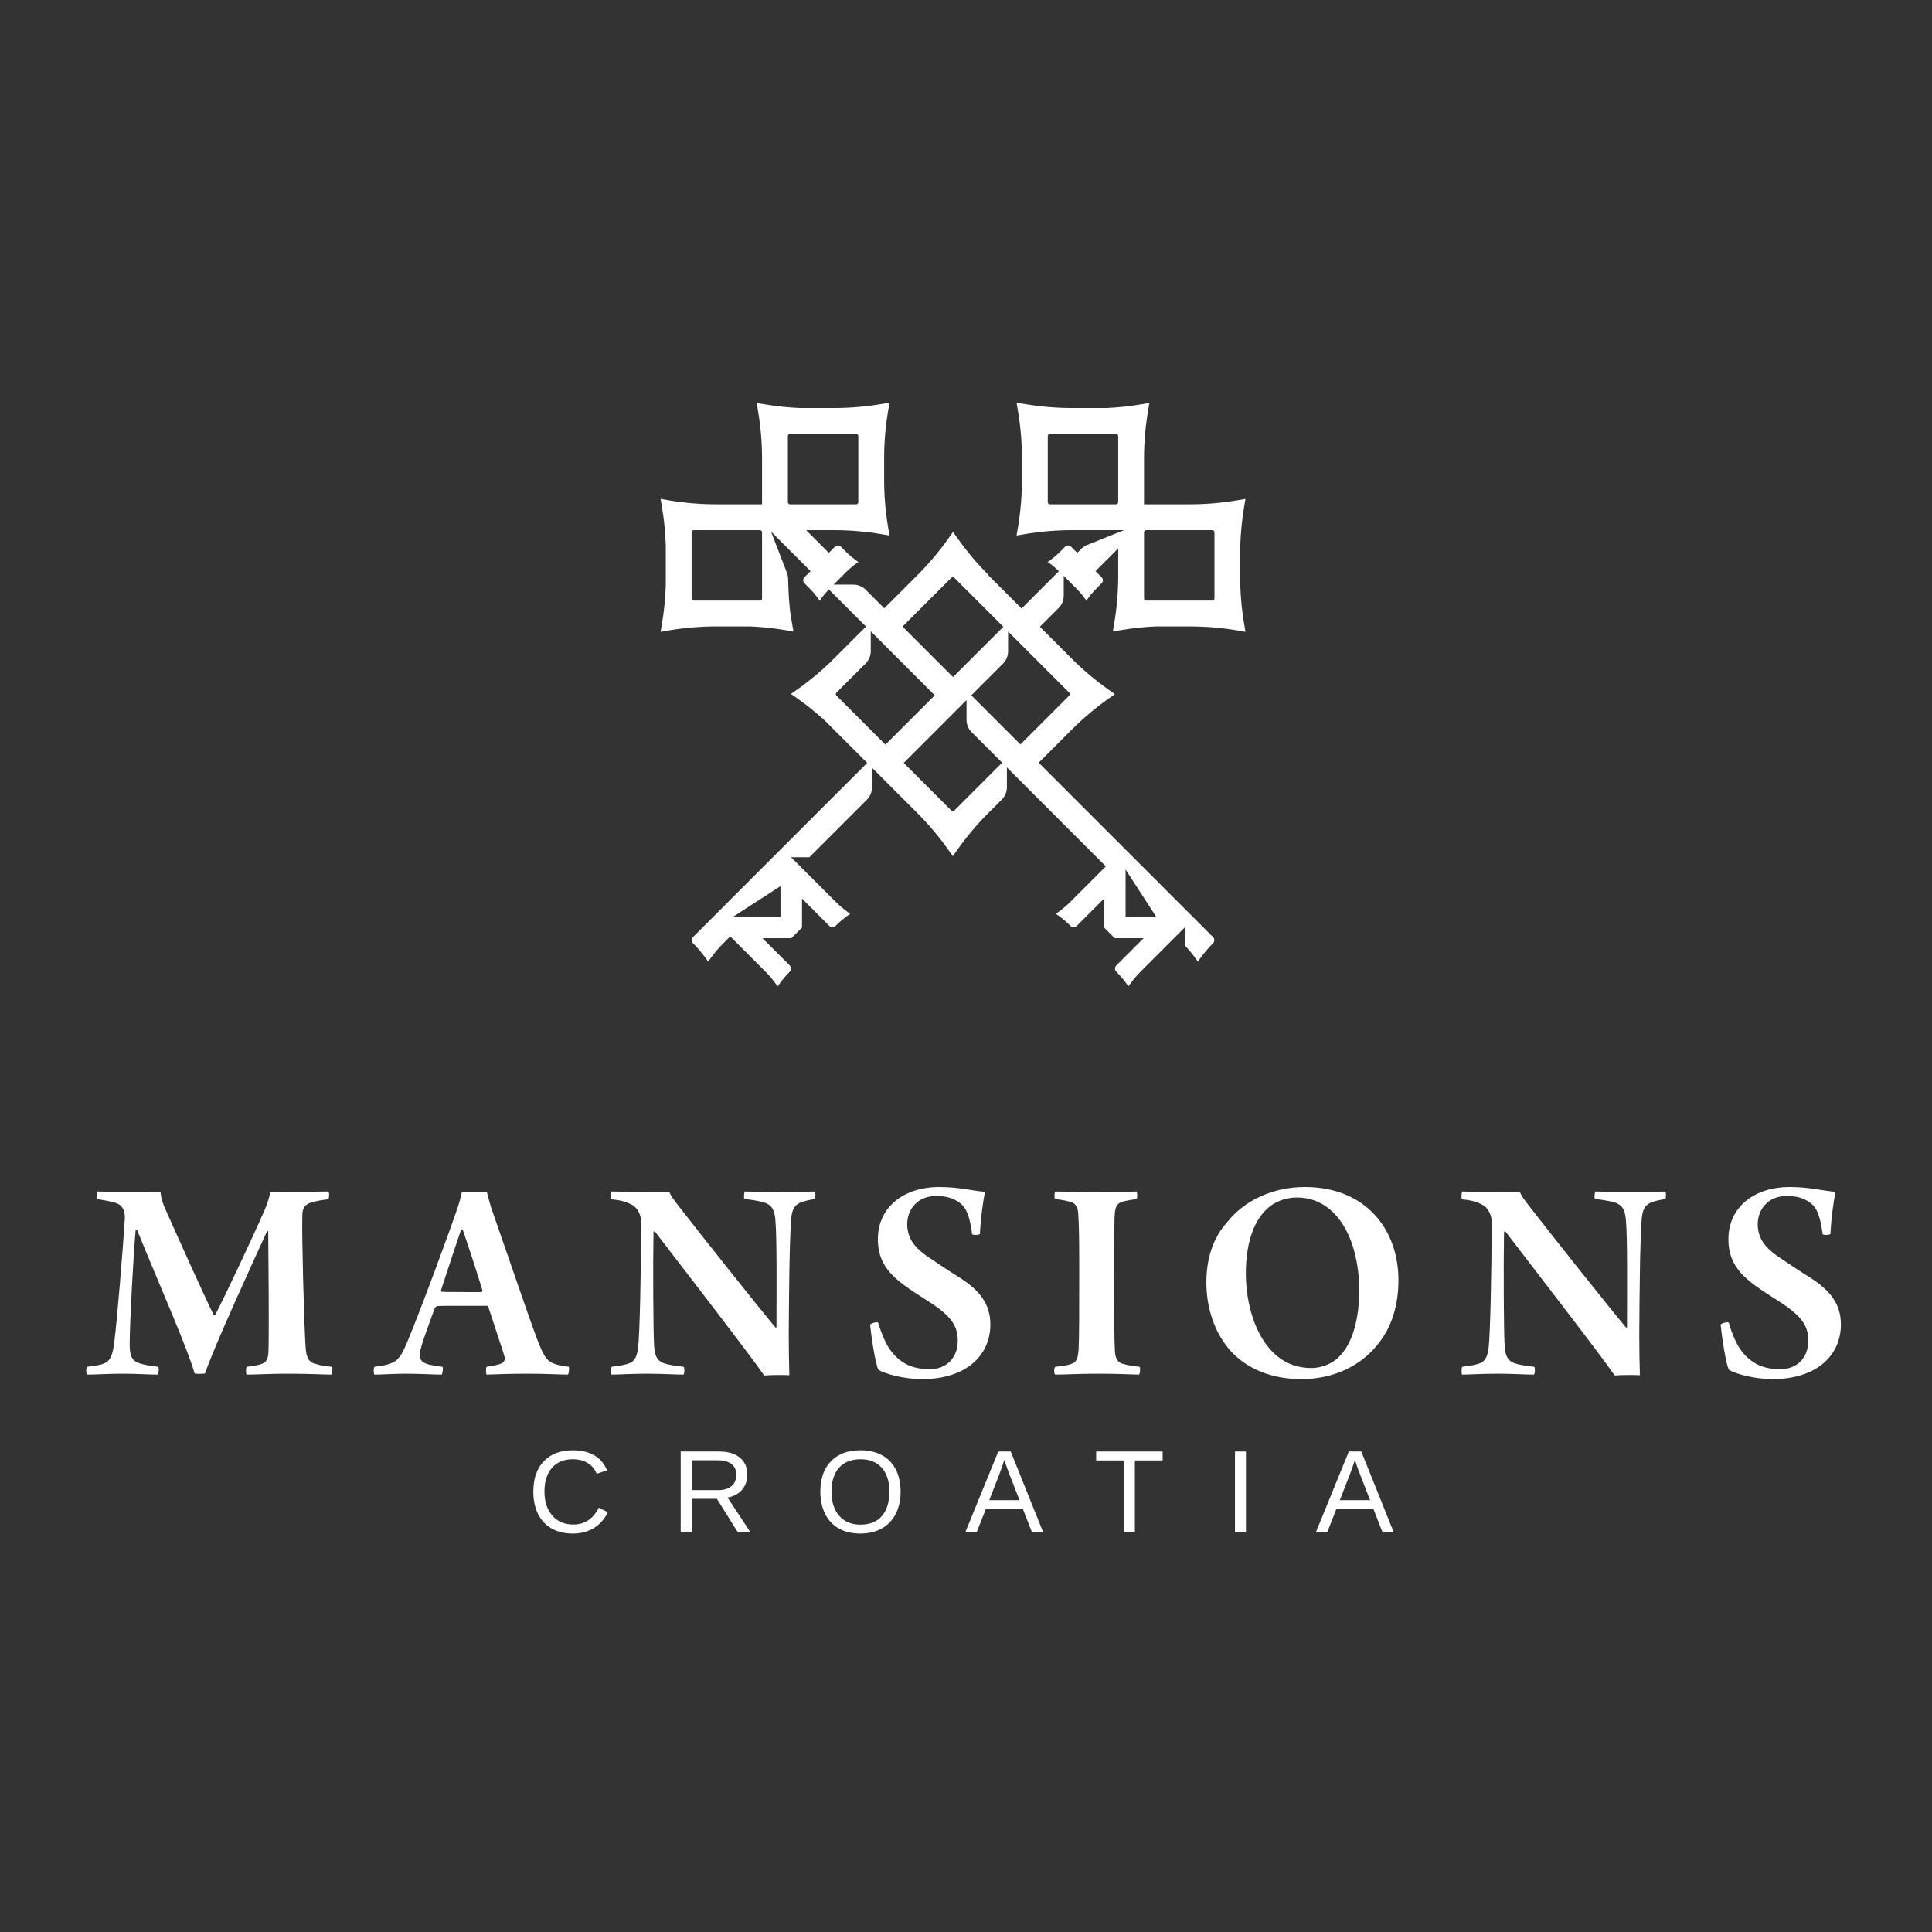 <?xml version="1.0" encoding="utf-8"?>
<!-- Generator: Adobe Illustrator 17.0.0, SVG Export Plug-In . SVG Version: 6.00 Build 0)  -->
<!DOCTYPE svg PUBLIC "-//W3C//DTD SVG 1.1//EN" "http://www.w3.org/Graphics/SVG/1.1/DTD/svg11.dtd">
<svg version="1.1" id="Layer_1" xmlns="http://www.w3.org/2000/svg" xmlns:xlink="http://www.w3.org/1999/xlink" x="0px" y="0px"
	 width="425.2px" height="425.2px" viewBox="0 0 425.2 425.2" enable-background="new 0 0 425.2 425.2" xml:space="preserve">
<rect x="0" y="0" width="425.2" height="425.2" fill="#333333" stroke="none"/>
<path fill="#FFFFFF" d="M21.495,262.23c3.951,0.066,6.915,0.198,13.828,0.198c0.132,1.251,0.526,2.568,1.185,3.95
	c3.095,6.98,9.087,20.215,10.535,23.046c0.132,0.066,0.264,0.066,0.329-0.066c1.581-2.897,8.561-17.712,10.865-23.045
	c0.592-1.449,1.119-2.898,1.185-3.885c6.19,0,9.087-0.198,12.841-0.198c0.262,0.132,0.197,1.449,0,1.712
	c-1.844,0.198-2.964,0.461-3.82,0.725c-1.646,0.526-1.91,1.514-1.91,3.16c-0.131,4.411,0.396,24.099,0.725,28.643
	c0.131,1.975,0.46,3.358,2.37,3.753c0.856,0.263,1.976,0.461,3.424,0.592c0.198,0.264,0.132,1.383-0.131,1.713
	c-1.843,0-4.28-0.198-9.877-0.198c-3.557,0-6.584,0.198-8.758,0.198c-0.197-0.264-0.197-1.515,0-1.713
	c1.58-0.197,2.436-0.329,3.359-0.658c1.184-0.395,1.448-1.514,1.448-3.16c0.132-4.808,0-20.347-0.065-26.01
	c-0.067-0.065-0.199-0.065-0.264,0c-2.634,5.795-11.721,25.483-13.63,31.277c-0.395,0.132-2.107,0.132-2.305,0
	c-1.514-5.399-7.638-19.227-12.708-31.672c-0.131,0-0.198,0.066-0.264,0.132c-0.46,4.741-1.316,20.478-1.316,25.219
	c0,2.568,0.526,3.621,2.305,4.148c1.053,0.33,2.041,0.461,3.95,0.724c0.262,0.198,0.132,1.515-0.132,1.713
	c-2.041,0-4.345-0.198-7.901-0.198c-2.831,0-5.664,0.198-7.638,0.198c-0.198-0.264-0.198-1.449,0-1.713
	c1.119-0.131,2.041-0.263,2.963-0.46c1.909-0.527,2.568-1.317,3.029-4.676c0.657-4.872,2.041-22.123,2.37-27.655
	c0-1.251-0.329-2.633-1.713-3.16c-1.184-0.461-2.633-0.659-4.477-0.988C21.166,263.613,21.297,262.362,21.495,262.23"/>
<path fill="#FFFFFF" d="M125.196,300.815c-4.609-0.658-5.004-1.053-6.979-6.057c-1.215-3.228-3.765-10.591-6.073-17.285
	c-1.695-4.914-3.259-9.467-4.068-11.753c-0.329-1.119-0.723-2.503-0.922-3.358c-0.657,0-1.448,0.065-2.765,0.065
	c-1.054,0-2.04-0.065-2.765-0.065c-0.132,0.921-0.593,2.502-0.988,3.687c-1.581,4.609-7.572,21.07-11.062,29.433
	c-1.778,4.28-2.634,4.741-7.177,5.333c-0.198,0.264-0.198,1.515,0,1.712c1.91,0,4.082-0.197,6.848-0.197
	c3.423,0,6.123,0.197,7.967,0.197c0.197-0.197,0.33-1.448,0.197-1.712c-1.25-0.131-2.173-0.329-3.095-0.526
	c-1.844-0.461-1.909-1.383-1.909-2.305c0-1.382,2.042-6.65,3.226-9.942c0.066-0.264,0.396-0.593,0.659-0.593
	c0.79-0.066,2.305-0.066,5.399-0.066c0.72,0,1.414,0,2.06,0.002h3.64l2.2,6.679c0.015,0.047,0.022,0.096,0.038,0.142
	c0.562,1.655,1.165,3.473,1.412,4.371c0.132,0.395,0.132,1.119-0.724,1.514c-0.659,0.264-1.909,0.527-3.227,0.724
	c-0.197,0.264-0.131,1.449,0,1.712c2.108-0.066,4.477-0.197,9.219-0.197c3.951,0,7.046,0.197,8.691,0.197
	C125.196,302.33,125.327,301.013,125.196,300.815 M106.167,283.959c0.065,0.132-0.066,0.395-0.197,0.395
	c-0.594,0.066-2.568,0-4.478,0c-2.173,0-3.622,0-4.28-0.066c-0.132,0-0.197-0.132-0.132-0.395c0.988-3.029,3.161-9.679,4.412-13.301
	c0.066-0.066,0.263,0,0.329,0c0.606,1.718,1.471,4.314,2.303,6.881l0.003,0.01C104.921,279.932,105.685,282.353,106.167,283.959"/>
<path fill="#FFFFFF" d="M134.608,262.23c2.042,0,5.465,0.198,8.823,0.198c1.778,0,3.226,0,3.885-0.066
	c0.33,0.79,0.921,1.646,2.371,3.49c5.531,7.111,16.988,21.531,21.004,26.337c0.066,0,0.066-0.065,0.198-0.065
	c0-8.363,0.132-19.819-0.263-23.902c-0.264-2.173-0.79-3.095-2.767-3.687c-1.184-0.263-2.238-0.461-4.016-0.659
	c-0.197-0.197-0.066-1.448,0.065-1.646c1.78,0,4.742,0.198,8.429,0.198c2.832,0,5.992-0.198,6.98-0.198
	c0.197,0.198,0.197,1.449,0,1.646c-1.053,0.198-1.844,0.329-2.634,0.593c-1.843,0.592-2.37,1.646-2.567,3.885
	c-0.397,5.728-0.462,16.264-0.528,25.35c0,2.963,0.066,6.717,0.131,8.955c-0.987-0.066-4.345-0.066-5.53,0.066
	c-3.292-4.807-20.543-27.062-24.034-31.671c-0.13-0.132-0.329,0-0.329,0.065c-0.131,7.046-0.066,21.993,0.131,25.022
	c0.132,2.765,1.054,3.687,2.833,4.082c0.987,0.263,2.172,0.395,3.686,0.592c0.198,0.198,0.198,1.449-0.065,1.713
	c-1.778,0-4.741-0.198-7.902-0.198c-3.753,0-6.321,0.198-7.901,0.198c-0.197-0.198-0.132-1.515,0-1.713
	c1.449-0.197,2.502-0.329,3.556-0.658c1.383-0.395,2.041-1.317,2.304-3.819c0.329-3.292,0.593-15.276,0.659-27.26
	c0-1.514-0.724-3.358-2.239-4.017c-1.251-0.658-2.436-0.921-4.346-1.119C134.411,263.745,134.476,262.428,134.608,262.23"/>
<path fill="#FFFFFF" d="M198.475,299.631c1.712,1.251,3.951,1.712,6.189,1.712c3.424,0,6.124-2.324,6.124-6.275
	c0-3.754-1.911-5.861-7.639-9.416c-5.992-3.819-9.943-6.631-9.943-12.886c0-7.375,6.059-11.523,13.368-11.523
	c4.674,0,7.375,0.856,10.205,1.054c-0.461,2.436-0.921,5.465-1.118,9.284c-0.265,0.263-1.515,0.263-1.712,0.065
	c-0.527-4.016-1.252-5.925-2.898-7.045c-1.515-1.053-3.095-1.383-5.07-1.383c-3.951,0-6.256,2.831-6.321,6.124
	c0,3.095,1.514,5.07,4.148,6.979c2.7,1.844,4.807,3.247,7.44,4.893c4.214,2.7,6.716,5.663,6.716,10.272
	c0,6.914-5.464,12.03-15.012,12.03c-4.148,0-8.231-1.185-9.613-2.041c-0.659-0.988-1.646-7.77-1.844-9.943
	c0.198-0.329,1.514-0.658,1.777-0.461C194.589,295.548,196.104,297.985,198.475,299.631"/>
<path fill="#FFFFFF" d="M232.249,262.23c2.042,0,5.004,0.198,9.087,0.198c5.07,0,7.507-0.198,8.823-0.198
	c0.132,0.264,0.198,1.383,0,1.646c-1.316,0.198-2.436,0.396-3.16,0.593c-1.449,0.527-1.58,1.317-1.712,3.555
	c-0.065,2.173-0.065,7.836-0.065,13.499c0,8.165,0,12.972,0.131,15.342c0.066,1.448,0.131,2.963,2.041,3.358
	c0.855,0.263,2.173,0.461,3.423,0.592c0.198,0.264,0.067,1.581-0.131,1.713c-2.568-0.067-5.136-0.198-8.889-0.198
	c-5.136,0-7.045,0.198-9.548,0.198c-0.33-0.198-0.33-1.449,0-1.713c1.251-0.131,2.174-0.263,2.963-0.46
	c1.646-0.396,1.976-1.054,2.173-3.358c0.133-2.371,0.133-9.482,0.133-16.264c0-6.321,0-10.338-0.198-13.367
	c-0.067-1.448-0.395-2.436-1.647-2.831c-0.921-0.263-1.909-0.461-3.489-0.659C231.987,263.679,232.052,262.428,232.249,262.23"/>
<path fill="#FFFFFF" d="M271.031,297.524c-3.952-4.28-5.531-10.075-5.531-15.276c0-5.071,1.382-9.745,4.608-13.301
	c3.688-4.675,9.944-7.704,17.054-7.704c13.5,0,20.61,9.416,20.61,20.478c0,5.07-1.251,9.745-3.951,13.367
	c-4.082,5.662-10.534,8.428-17.383,8.428C279.722,303.516,274.521,301.211,271.031,297.524 M294.537,298.775
	c3.359-3.161,4.61-9.087,4.61-14.815c0-6.716-1.91-14.025-6.453-17.779c-2.042-1.711-4.411-2.634-7.309-2.634
	c-2.041,0-4.016,0.659-5.466,1.646c-4.082,2.832-5.728,8.626-5.728,15.079c0,6.388,1.976,14.289,7.046,18.306
	c1.974,1.579,4.411,2.502,7.375,2.502C290.85,301.08,293.089,300.157,294.537,298.775"/>
<path fill="#FFFFFF" d="M321.794,262.23c2.042,0,5.465,0.198,8.823,0.198c1.778,0,3.226,0,3.885-0.066
	c0.33,0.79,0.921,1.646,2.371,3.49c5.531,7.111,16.988,21.531,21.004,26.337c0.066,0,0.066-0.065,0.198-0.065
	c0-8.363,0.132-19.819-0.263-23.902c-0.264-2.173-0.79-3.095-2.767-3.687c-1.184-0.263-2.238-0.461-4.016-0.659
	c-0.197-0.197-0.066-1.448,0.065-1.646c1.78,0,4.742,0.198,8.429,0.198c2.832,0,5.992-0.198,6.98-0.198
	c0.197,0.198,0.197,1.449,0,1.646c-1.053,0.198-1.844,0.329-2.634,0.593c-1.843,0.592-2.37,1.646-2.567,3.885
	c-0.397,5.728-0.462,16.264-0.528,25.35c0,2.963,0.066,6.717,0.131,8.955c-0.987-0.066-4.345-0.066-5.53,0.066
	c-3.292-4.807-20.543-27.062-24.034-31.671c-0.13-0.132-0.329,0-0.329,0.065c-0.131,7.046-0.066,21.993,0.131,25.022
	c0.132,2.765,1.054,3.687,2.833,4.082c0.987,0.263,2.172,0.395,3.686,0.592c0.198,0.198,0.198,1.449-0.065,1.713
	c-1.778,0-4.741-0.198-7.902-0.198c-3.753,0-6.321,0.198-7.901,0.198c-0.197-0.198-0.132-1.515,0-1.713
	c1.449-0.197,2.502-0.329,3.556-0.658c1.383-0.395,2.041-1.317,2.304-3.819c0.329-3.292,0.593-15.276,0.659-27.26
	c0-1.514-0.724-3.358-2.239-4.017c-1.252-0.658-2.436-0.921-4.346-1.119C321.597,263.745,321.662,262.428,321.794,262.23"/>
<path fill="#FFFFFF" d="M385.66,299.631c1.712,1.251,3.951,1.712,6.189,1.712c3.424,0,6.124-2.324,6.124-6.275
	c0-3.754-1.911-5.861-7.639-9.416c-5.992-3.819-9.943-6.631-9.943-12.886c0-7.375,6.059-11.523,13.368-11.523
	c4.674,0,7.375,0.856,10.205,1.054c-0.461,2.436-0.921,5.465-1.118,9.284c-0.265,0.263-1.515,0.263-1.712,0.065
	c-0.527-4.016-1.252-5.925-2.898-7.045c-1.515-1.053-3.095-1.383-5.07-1.383c-3.951,0-6.256,2.831-6.321,6.124
	c0,3.095,1.514,5.07,4.148,6.979c2.7,1.844,4.807,3.247,7.44,4.893c4.214,2.7,6.716,5.663,6.716,10.272
	c0,6.914-5.464,12.03-15.012,12.03c-4.148,0-8.231-1.185-9.614-2.041c-0.658-0.988-1.646-7.77-1.843-9.943
	c0.197-0.329,1.514-0.658,1.777-0.461C381.774,295.548,383.289,297.985,385.66,299.631"/>
<path fill="#FFFFFF" d="M272.969,128.88v-8.904c0.095-2.85,0.375-5.691,0.856-8.502l0.284-1.666l-1.666,0.284
	c-3.507,0.599-7.057,0.901-10.614,0.901h0.001h-10.048v-10.029c0-3.551,0.3-7.096,0.898-10.596l0.287-1.681l-1.666,0.285
	c-2.575,0.44-5.175,0.716-7.782,0.834h-7.511c-3.557,0-7.108-0.302-10.615-0.901l-1.666-0.284l0.284,1.666
	c0.6,3.509,0.901,7.063,0.901,10.623v4.671c0,3.554-0.301,7.102-0.899,10.604l-0.286,1.676l1.666-0.285
	c3.506-0.599,7.058-0.9,10.615-0.9h11.383l-8.155,3.274c-0.474,0.191-0.905,0.475-1.267,0.837l-0.885,0.885l-0.645-0.644
	l-0.695-0.696c-0.37-0.369-0.97-0.369-1.339,0l-1.122,1.123c-0.715,0.714-1.489,1.367-2.313,1.951l-0.39,0.276l0.392,0.277
	c0.74,0.524,1.432,1.111,2.084,1.741l-8.221,8.221l-7.363-7.363l0.121,0.026c-2.515-2.515-4.813-5.238-6.869-8.142l-0.976-1.379
	l-0.981,1.384c-2.054,2.901-4.351,5.623-6.865,8.137l-7.289,7.29l-4.1-4.1c-0.71-0.711-1.674-1.11-2.679-1.11h-4.378l0.964-0.964
	l1.793-1.792c0.715-0.715,1.489-1.368,2.314-1.952l0.387-0.274l-0.391-0.278c-0.824-0.584-1.597-1.236-2.312-1.95l-1.121-1.122
	c-0.37-0.369-0.97-0.369-1.339,0l-1.34,1.34l-4.996-4.996h6.072c3.557,0,7.109,0.301,10.615,0.9l1.666,0.285l-0.284-1.666
	c-0.6-3.51-0.901-7.063-0.901-10.624v-4.661c0-3.56,0.301-7.114,0.901-10.623l0.284-1.666l-1.666,0.284
	c-3.506,0.599-7.058,0.901-10.615,0.901h-7.511c-2.608-0.118-5.207-0.394-7.782-0.834l-1.666-0.285l0.284,1.667
	c0.6,3.506,0.901,7.057,0.901,10.614v-0.001v10.026h-10.048c-3.556,0-7.107-0.302-10.614-0.901l-1.666-0.284l0.285,1.666
	c0.482,2.819,0.762,5.668,0.857,8.524v8.859c-0.095,2.857-0.375,5.705-0.857,8.525l-0.285,1.666l1.667-0.285
	c3.506-0.599,7.057-0.9,10.615-0.9h7.511c2.608,0.117,5.207,0.393,7.782,0.833l1.666,0.285l-0.527-3.084
	c-0.486-2.845-0.553-5.731-0.657-8.616c-0.015-0.415-0.096-0.826-0.246-1.214l-3.513-9.086l8.71,8.71l-1.339,1.339
	c-0.371,0.37-0.371,0.969,0,1.34l1.129,1.13c0.711,0.711,1.361,1.481,1.942,2.303l0.277,0.391l0.278-0.391
	c0.523-0.741,1.11-1.432,1.74-2.085l8.175,8.175l-6.975,6.974c-2.518,2.518-5.244,4.818-8.15,6.877l-1.38,0.977l1.38,0.976
	c2.132,1.51,4.166,3.153,6.093,4.914l9.291,9.291l-5.73,5.73l-2.52,2.52l-21.784,21.783c0,0.001,0,0.001,0,0.001l-8.306,8.306
	c-0.37,0.37-0.37,0.969,0,1.339l0.046,0.046c1.059,1.059,2.026,2.205,2.891,3.427l0.412,0.582l0.411-0.581
	c0.866-1.223,1.833-2.37,2.892-3.429l1.547-1.546l7.761,7.762c0.857,0.857,1.64,1.784,2.341,2.773l0.332,0.468l0.331-0.468
	c0.696-0.984,1.474-1.906,2.326-2.758l0.022-0.021v-0.001c0.37-0.37,0.37-0.969,0-1.339l-6.023-6.023h6.372l2.334-2.335v-6.371
	l6.024,6.022c0.369,0.37,0.969,0.37,1.339,0l0.021-0.022c0.852-0.851,1.775-1.629,2.758-2.325l0.468-0.331l-0.468-0.332
	c-0.984-0.698-1.908-1.478-2.762-2.33l-7.772-7.772l-0.001-0.001l-2.009-2.009h4.019c6.3-6.299,12.663-12.663,12.663-12.663
	c0.71-0.711,1.11-1.674,1.11-2.678v-4.378l9.96,9.96c2.514,2.514,4.81,5.236,6.864,8.138l0.977,1.379l0.983-1.388
	c2.054-2.9,4.35-5.62,6.862-8.133l2.948-2.948c0.71-0.71,1.109-1.674,1.109-2.679V168.9l8.75,8.75l8.503,8.503l4.523,4.523
	l-7.761,7.761c-0.857,0.857-1.785,1.64-2.774,2.341l-0.469,0.332l0.469,0.332c0.983,0.695,1.906,1.473,2.757,2.325l0.022,0.021
	c0.37,0.371,0.97,0.371,1.34,0l6.023-6.023l0.001,6.373l2.334,2.334h6.372l-6.023,6.024c-0.37,0.369-0.37,0.969,0,1.339l0.021,0.022
	c0.852,0.851,1.63,1.774,2.325,2.757l0.332,0.469l0.332-0.469c0.701-0.989,1.484-1.916,2.341-2.773l7.762-7.762l2.008-2.009v4.039
	c0.879,0.923,1.693,1.905,2.43,2.946l0.412,0.581l0.412-0.582c0.865-1.222,1.832-2.369,2.89-3.427l0.047-0.046
	c0.369-0.37,0.369-0.969,0-1.339l-32.61-32.61l-5.777-5.777l7.242-7.242c2.515-2.515,5.239-4.813,8.142-6.868l1.379-0.977
	l-1.379-0.977c-2.902-2.055-5.626-4.353-8.141-6.868l-6.984-6.983l4.147-4.148c0.711-0.71,1.11-1.674,1.11-2.679v-4.377l2.753,2.753
	c0.715,0.715,1.368,1.488,1.952,2.314l0.278,0.391l0.277-0.391c0.584-0.825,1.236-1.597,1.951-2.312l1.121-1.121
	c0.369-0.371,0.369-0.97-0.001-1.34l-1.339-1.339l4.997-4.997v6.007c0,3.553-0.301,7.101-0.899,10.604l-0.286,1.676l1.666-0.285
	c2.575-0.44,5.129-0.716,7.737-0.833h7.511c3.557,0,7.108,0.301,10.615,0.9l1.666,0.285l-0.284-1.666
	C273.344,134.57,273.064,131.729,272.969,128.88 M246.099,110.519c0,0.262-0.212,0.474-0.474,0.474h-14.557
	c-0.261,0-0.473-0.212-0.473-0.474V95.962c0-0.262,0.212-0.473,0.473-0.473h14.557c0.262,0,0.474,0.211,0.474,0.473V110.519z
	 M167.24,132.18h-14.557c-0.262,0-0.474-0.212-0.474-0.474v-14.557c0-0.261,0.212-0.473,0.474-0.473h14.557
	c0.261,0,0.473,0.212,0.473,0.473v14.557C167.713,131.968,167.501,132.18,167.24,132.18 M173.396,110.519V95.962
	c0-0.262,0.212-0.473,0.473-0.473h14.557c0.262,0,0.474,0.211,0.474,0.473v14.557c0,0.262-0.212,0.474-0.473,0.474h-14.558
	C173.608,110.993,173.396,110.781,173.396,110.519 M165.056,201.737h-3.666l10.383-6.717h-0.001h0.001v6.716h-6.716L165.056,201.737
	z M247.721,201.736v-6.717v-3.665l6.717,10.382H247.721z M209.366,127.158c0.184-0.185,0.484-0.185,0.669,0l10.782,10.782
	l-11.069,11.069l-11.117-11.116L209.366,127.158z M184.091,153.102c-0.185-0.185-0.185-0.484,0-0.669l6.439-6.439
	c0.71-0.71,1.11-1.674,1.11-2.679v-4.378l14.089,14.09l-10.857,10.857L184.091,153.102z M210.035,178.377
	c-0.185,0.185-0.484,0.185-0.669,0l-10.476-10.475l0.048-0.047l13.783-13.783v4.378c0,1.005,0.399,1.968,1.109,2.678l6.727,6.727
	L210.035,178.377z M235.309,152.433c0.185,0.185,0.185,0.484,0.001,0.669l-10.734,10.735l-10.81-10.81l6.986-6.986
	c0.71-0.71,1.109-1.674,1.109-2.679v-4.377l2.974,2.973l0.888,0.889l1.188,1.188L235.309,152.433z M267.286,131.706
	c0,0.262-0.212,0.474-0.474,0.474h-14.556c-0.262,0-0.474-0.212-0.474-0.474v-14.557c0-0.261,0.212-0.473,0.474-0.473h14.556
	c0.262,0,0.474,0.212,0.474,0.473V131.706z"/>
<path fill="#FFFFFF" d="M126.07,321.155c-1.971,0-3.505,0.634-4.6,1.902s-1.643,3.005-1.643,5.212c0,2.182,0.571,3.936,1.712,5.263
	c1.142,1.327,2.686,1.99,4.632,1.99c2.493,0,4.368-1.234,5.623-3.702l1.971,0.985c-0.733,1.534-1.762,2.701-3.09,3.5
	c-1.326,0.801-2.866,1.201-4.618,1.201c-1.795,0-3.346-0.373-4.656-1.119c-1.311-0.745-2.309-1.811-2.995-3.196
	c-0.687-1.386-1.029-3.027-1.029-4.922c0-2.839,0.766-5.063,2.299-6.672s3.656-2.413,6.368-2.413c1.896,0,3.479,0.371,4.751,1.112
	c1.273,0.741,2.208,1.84,2.806,3.297l-2.287,0.759c-0.413-1.036-1.077-1.828-1.991-2.376
	C128.409,321.429,127.324,321.155,126.07,321.155"/>
<path fill="#FFFFFF" d="M162.397,337.253l-4.624-7.393h-5.547v7.393h-2.414v-17.804h8.377c2.005,0,3.553,0.448,4.644,1.346
	c1.091,0.896,1.637,2.146,1.637,3.746c0,1.323-0.385,2.435-1.157,3.336c-0.77,0.901-1.833,1.47-3.19,1.706l5.054,7.67H162.397z
	 M162.044,324.566c0-1.036-0.352-1.826-1.055-2.369c-0.704-0.544-1.717-0.815-3.04-0.815h-5.723v6.571h5.825
	c1.271,0,2.255-0.297,2.951-0.891C161.696,326.468,162.044,325.636,162.044,324.566"/>
<path fill="#FFFFFF" d="M198.207,328.268c0,1.862-0.356,3.492-1.068,4.89c-0.712,1.399-1.733,2.473-3.064,3.223
	c-1.331,0.749-2.901,1.124-4.713,1.124c-1.827,0-3.405-0.37-4.732-1.112c-1.326-0.741-2.339-1.813-3.039-3.216
	c-0.699-1.402-1.049-3.038-1.049-4.909c0-2.847,0.779-5.073,2.338-6.678c1.558-1.605,3.727-2.407,6.507-2.407
	c1.811,0,3.382,0.36,4.714,1.081c1.331,0.72,2.347,1.766,3.051,3.14C197.855,324.777,198.207,326.398,198.207,328.268
	 M195.743,328.268c0-2.215-0.554-3.955-1.662-5.218c-1.108-1.264-2.672-1.896-4.694-1.896c-2.039,0-3.613,0.624-4.725,1.87
	c-1.112,1.247-1.668,2.995-1.668,5.244c0,2.233,0.562,4.004,1.686,5.314c1.125,1.31,2.686,1.965,4.682,1.965
	c2.055,0,3.633-0.634,4.733-1.902C195.194,332.377,195.743,330.585,195.743,328.268"/>
<path fill="#FFFFFF" d="M227.131,337.252l-2.034-5.206h-8.113l-2.047,5.206h-2.501l7.265-17.803h2.742l7.152,17.803H227.131z
	 M221.04,321.268l-0.113,0.354c-0.211,0.699-0.522,1.597-0.936,2.691l-2.274,5.851h6.659l-2.287-5.876
	c-0.236-0.581-0.472-1.238-0.707-1.971L221.04,321.268z"/>
<polygon fill="#FFFFFF" points="249.762,321.42 249.762,337.253 247.362,337.253 247.362,321.42 241.245,321.42 241.245,319.449 
	255.878,319.449 255.878,321.42 "/>
<rect x="271.799" y="319.449" fill="#FFFFFF" width="2.414" height="17.804"/>
<path fill="#FFFFFF" d="M304.285,337.252l-2.034-5.206h-8.112l-2.047,5.206h-2.502l7.266-17.803h2.741l7.153,17.803H304.285z
	 M298.195,321.268l-0.114,0.354c-0.21,0.699-0.522,1.597-0.935,2.691l-2.274,5.851h6.659l-2.287-5.876
	c-0.236-0.581-0.472-1.238-0.708-1.971L298.195,321.268z"/>
</svg>
